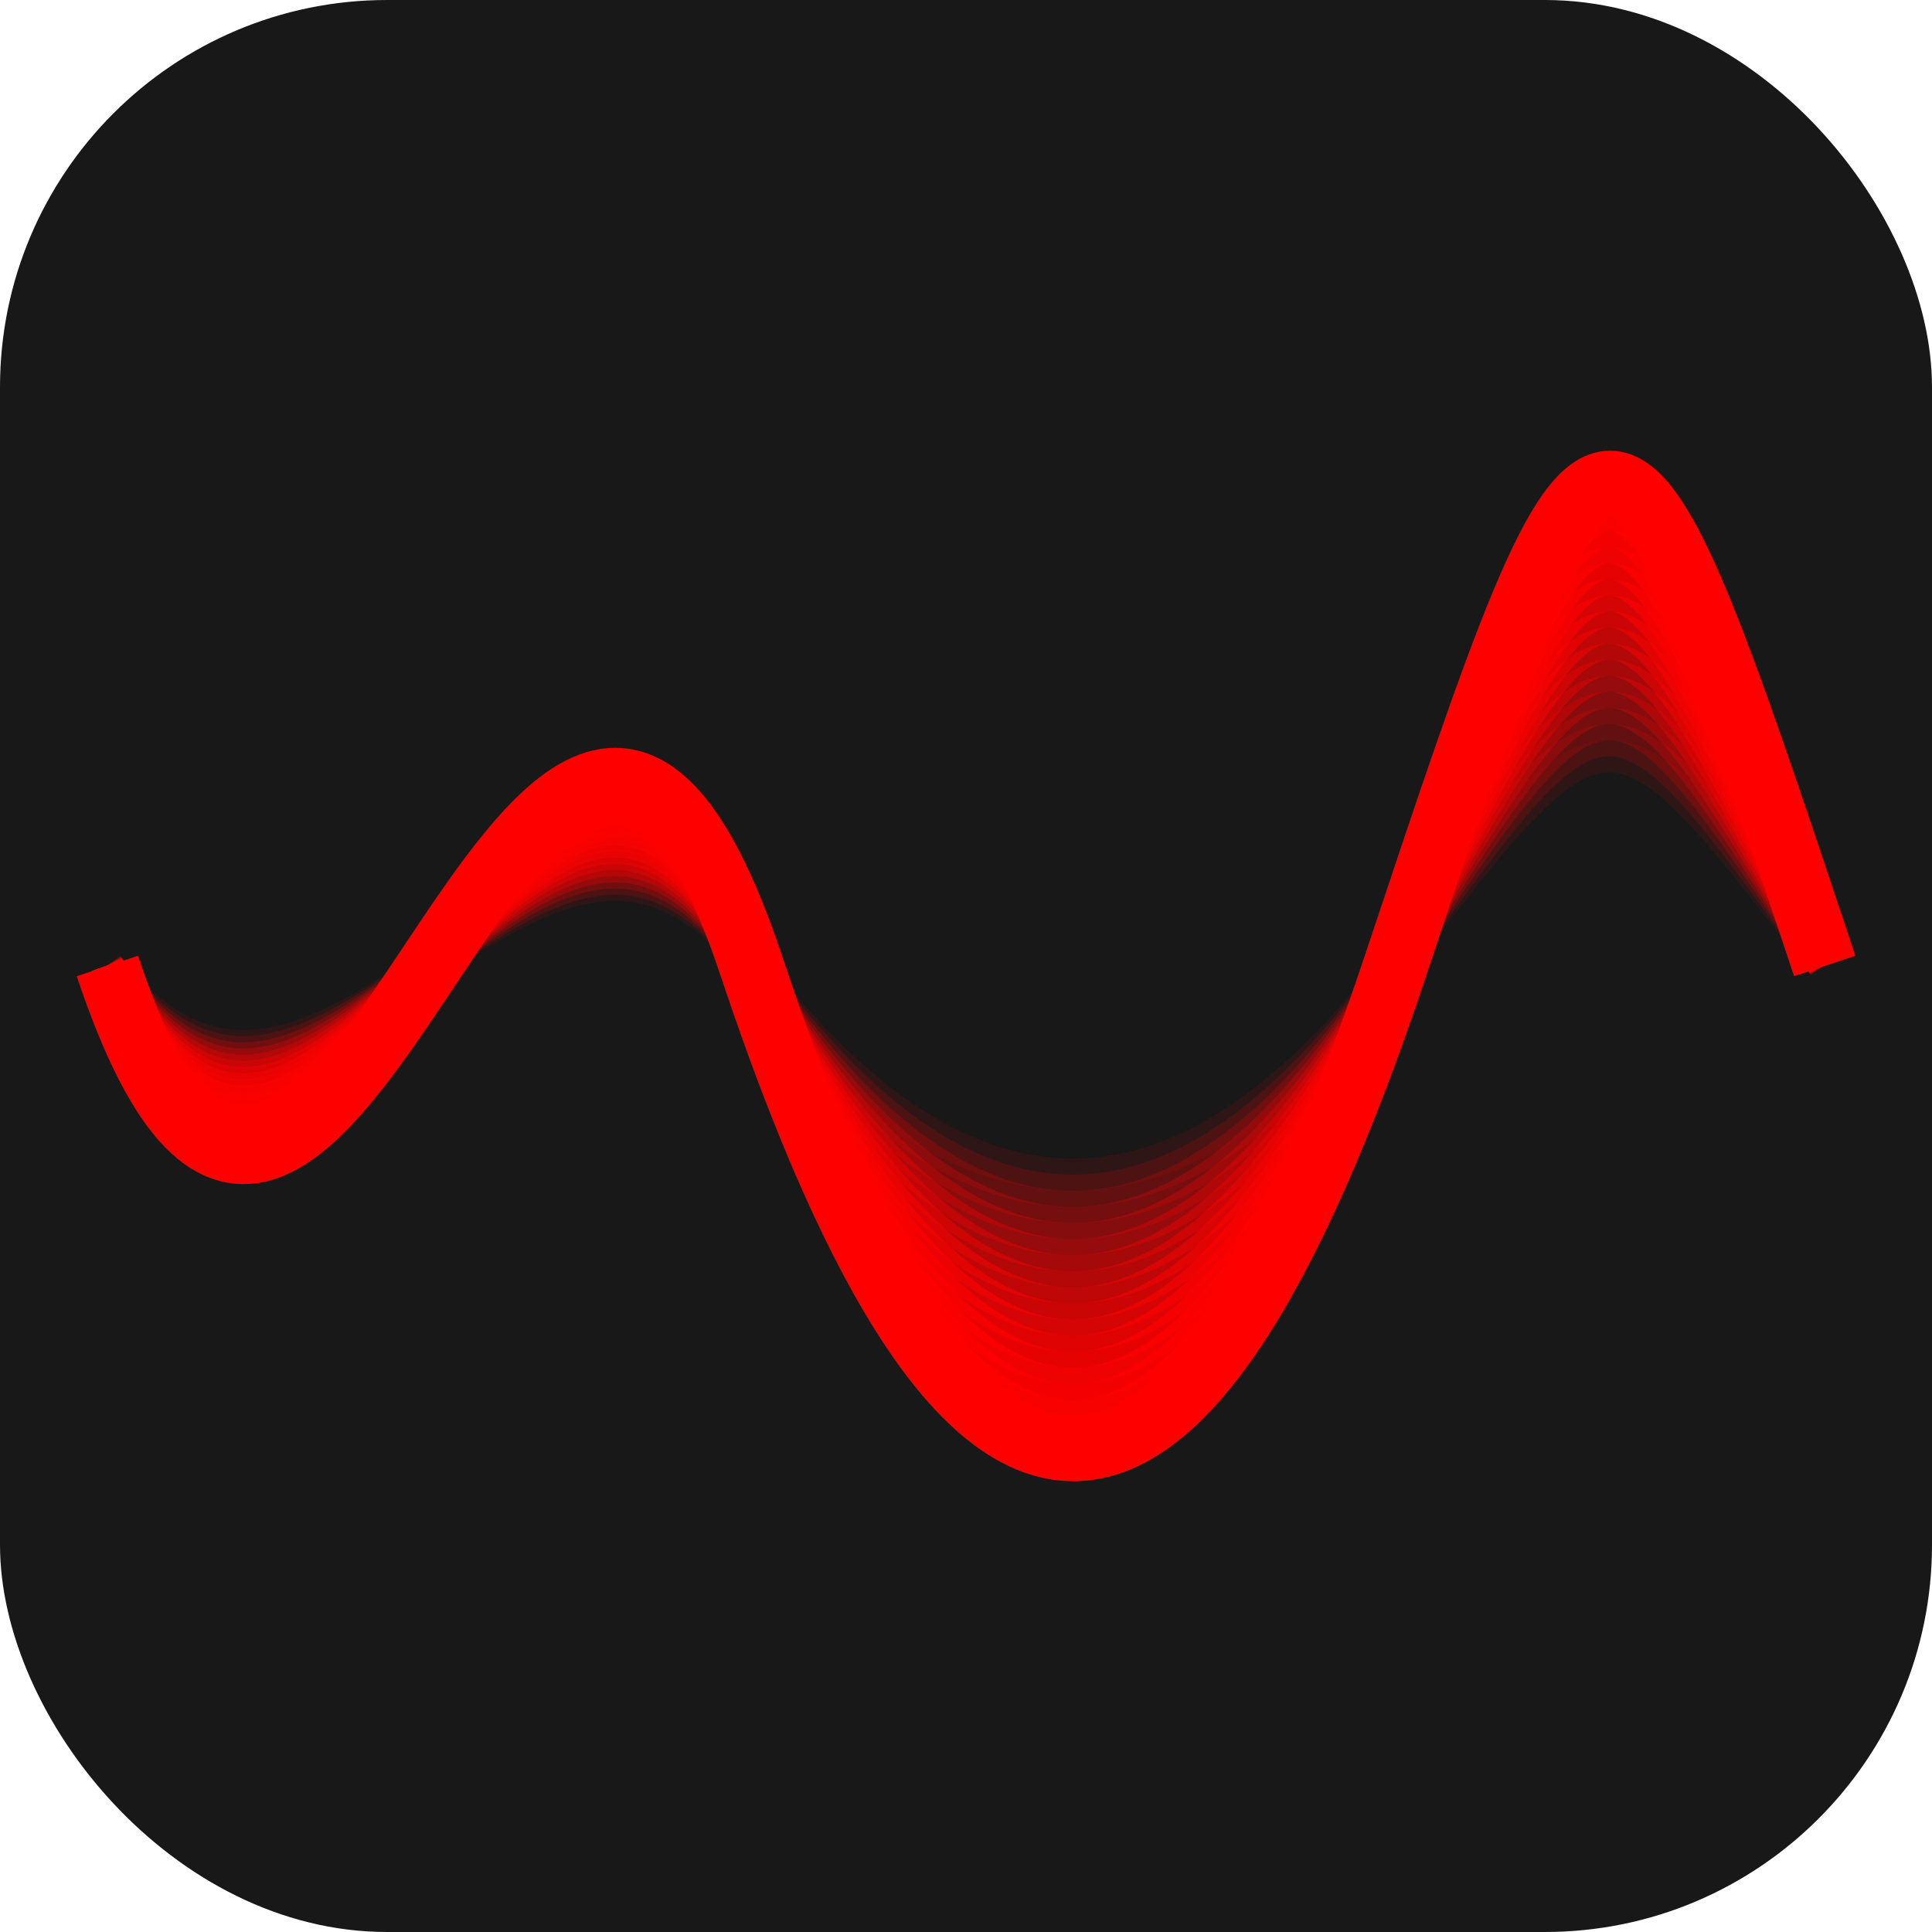 <?xml version="1.0" encoding="utf-8"?>
<svg xmlns="http://www.w3.org/2000/svg" viewBox="254.739 200.772 59.883 59.883" width="59.883px" height="59.883px">
  <rect width="59.883" height="59.883" rx="12" fill="#181818" x="254.739" y="200.772" style=""/>
  <path d="M 258.066 230.713 C 264.719 250.674 271.373 210.752 278.027 230.713 C 284.68 250.674 291.334 250.674 297.988 230.713 C 304.641 210.752 304.641 210.752 311.295 230.713" stroke="red" stroke-width="2" fill="none" style=""/>
  <g stroke-width="1.5" fill="none" transform="matrix(0.665, 0, 0, 0.665, 254.739, 200.772)" style="">
    <path d="M5 45 C15 74, 25 16, 35 45 S55 74, 65 45 S75 16, 85 45" stroke="rgba(255,0,0,0.9)"/>
    <path d="M5 45 C15 73, 25 17, 35 45 S55 73, 65 45 S75 17, 85 45" stroke="rgba(255,0,0,0.85)"/>
    <path d="M5 45 C15 72, 25 18, 35 45 S55 72, 65 45 S75 18, 85 45" stroke="rgba(255,0,0,0.8)"/>
    <path d="M5 45 C15 71, 25 19, 35 45 S55 71, 65 45 S75 19, 85 45" stroke="rgba(255,0,0,0.75)"/>
    <path d="M5 45 C15 70, 25 20, 35 45 S55 70, 65 45 S75 20, 85 45" stroke="rgba(255,0,0,0.7)"/>
    <path d="M5 45 C15 69, 25 21, 35 45 S55 69, 65 45 S75 21, 85 45" stroke="rgba(255,0,0,0.65)"/>
    <path d="M5 45 C15 68, 25 22, 35 45 S55 68, 65 45 S75 22, 85 45" stroke="rgba(255,0,0,0.6)"/>
    <path d="M5 45 C15 67, 25 23, 35 45 S55 67, 65 45 S75 23, 85 45" stroke="rgba(255,0,0,0.55)"/>
    <path d="M5 45 C15 66, 25 24, 35 45 S55 66, 65 45 S75 24, 85 45" stroke="rgba(255,0,0,0.5)"/>
    <path d="M5 45 C15 65, 25 25, 35 45 S55 65, 65 45 S75 25, 85 45" stroke="rgba(255,0,0,0.45)"/>
    <path d="M5 45 C15 64, 25 26, 35 45 S55 64, 65 45 S75 26, 85 45" stroke="rgba(255,0,0,0.4)"/>
    <path d="M5 45 C15 63, 25 27, 35 45 S55 63, 65 45 S75 27, 85 45" stroke="rgba(255,0,0,0.35)"/>
    <path d="M5 45 C15 62, 25 28, 35 45 S55 62, 65 45 S75 28, 85 45" stroke="rgba(255,0,0,0.3)"/>
    <path d="M5 45 C15 61, 25 29, 35 45 S55 61, 65 45 S75 29, 85 45" stroke="rgba(255,0,0,0.25)"/>
    <path d="M5 45 C15 60, 25 30, 35 45 S55 60, 65 45 S75 30, 85 45" stroke="rgba(255,0,0,0.2)"/>
    <path d="M5 45 C15 59, 25 31, 35 45 S55 59, 65 45 S75 31, 85 45" stroke="rgba(255,0,0,0.15)"/>
    <path d="M5 45 C15 58, 25 32, 35 45 S55 58, 65 45 S75 32, 85 45" stroke="rgba(255,0,0,0.1)"/>
  </g>
</svg>